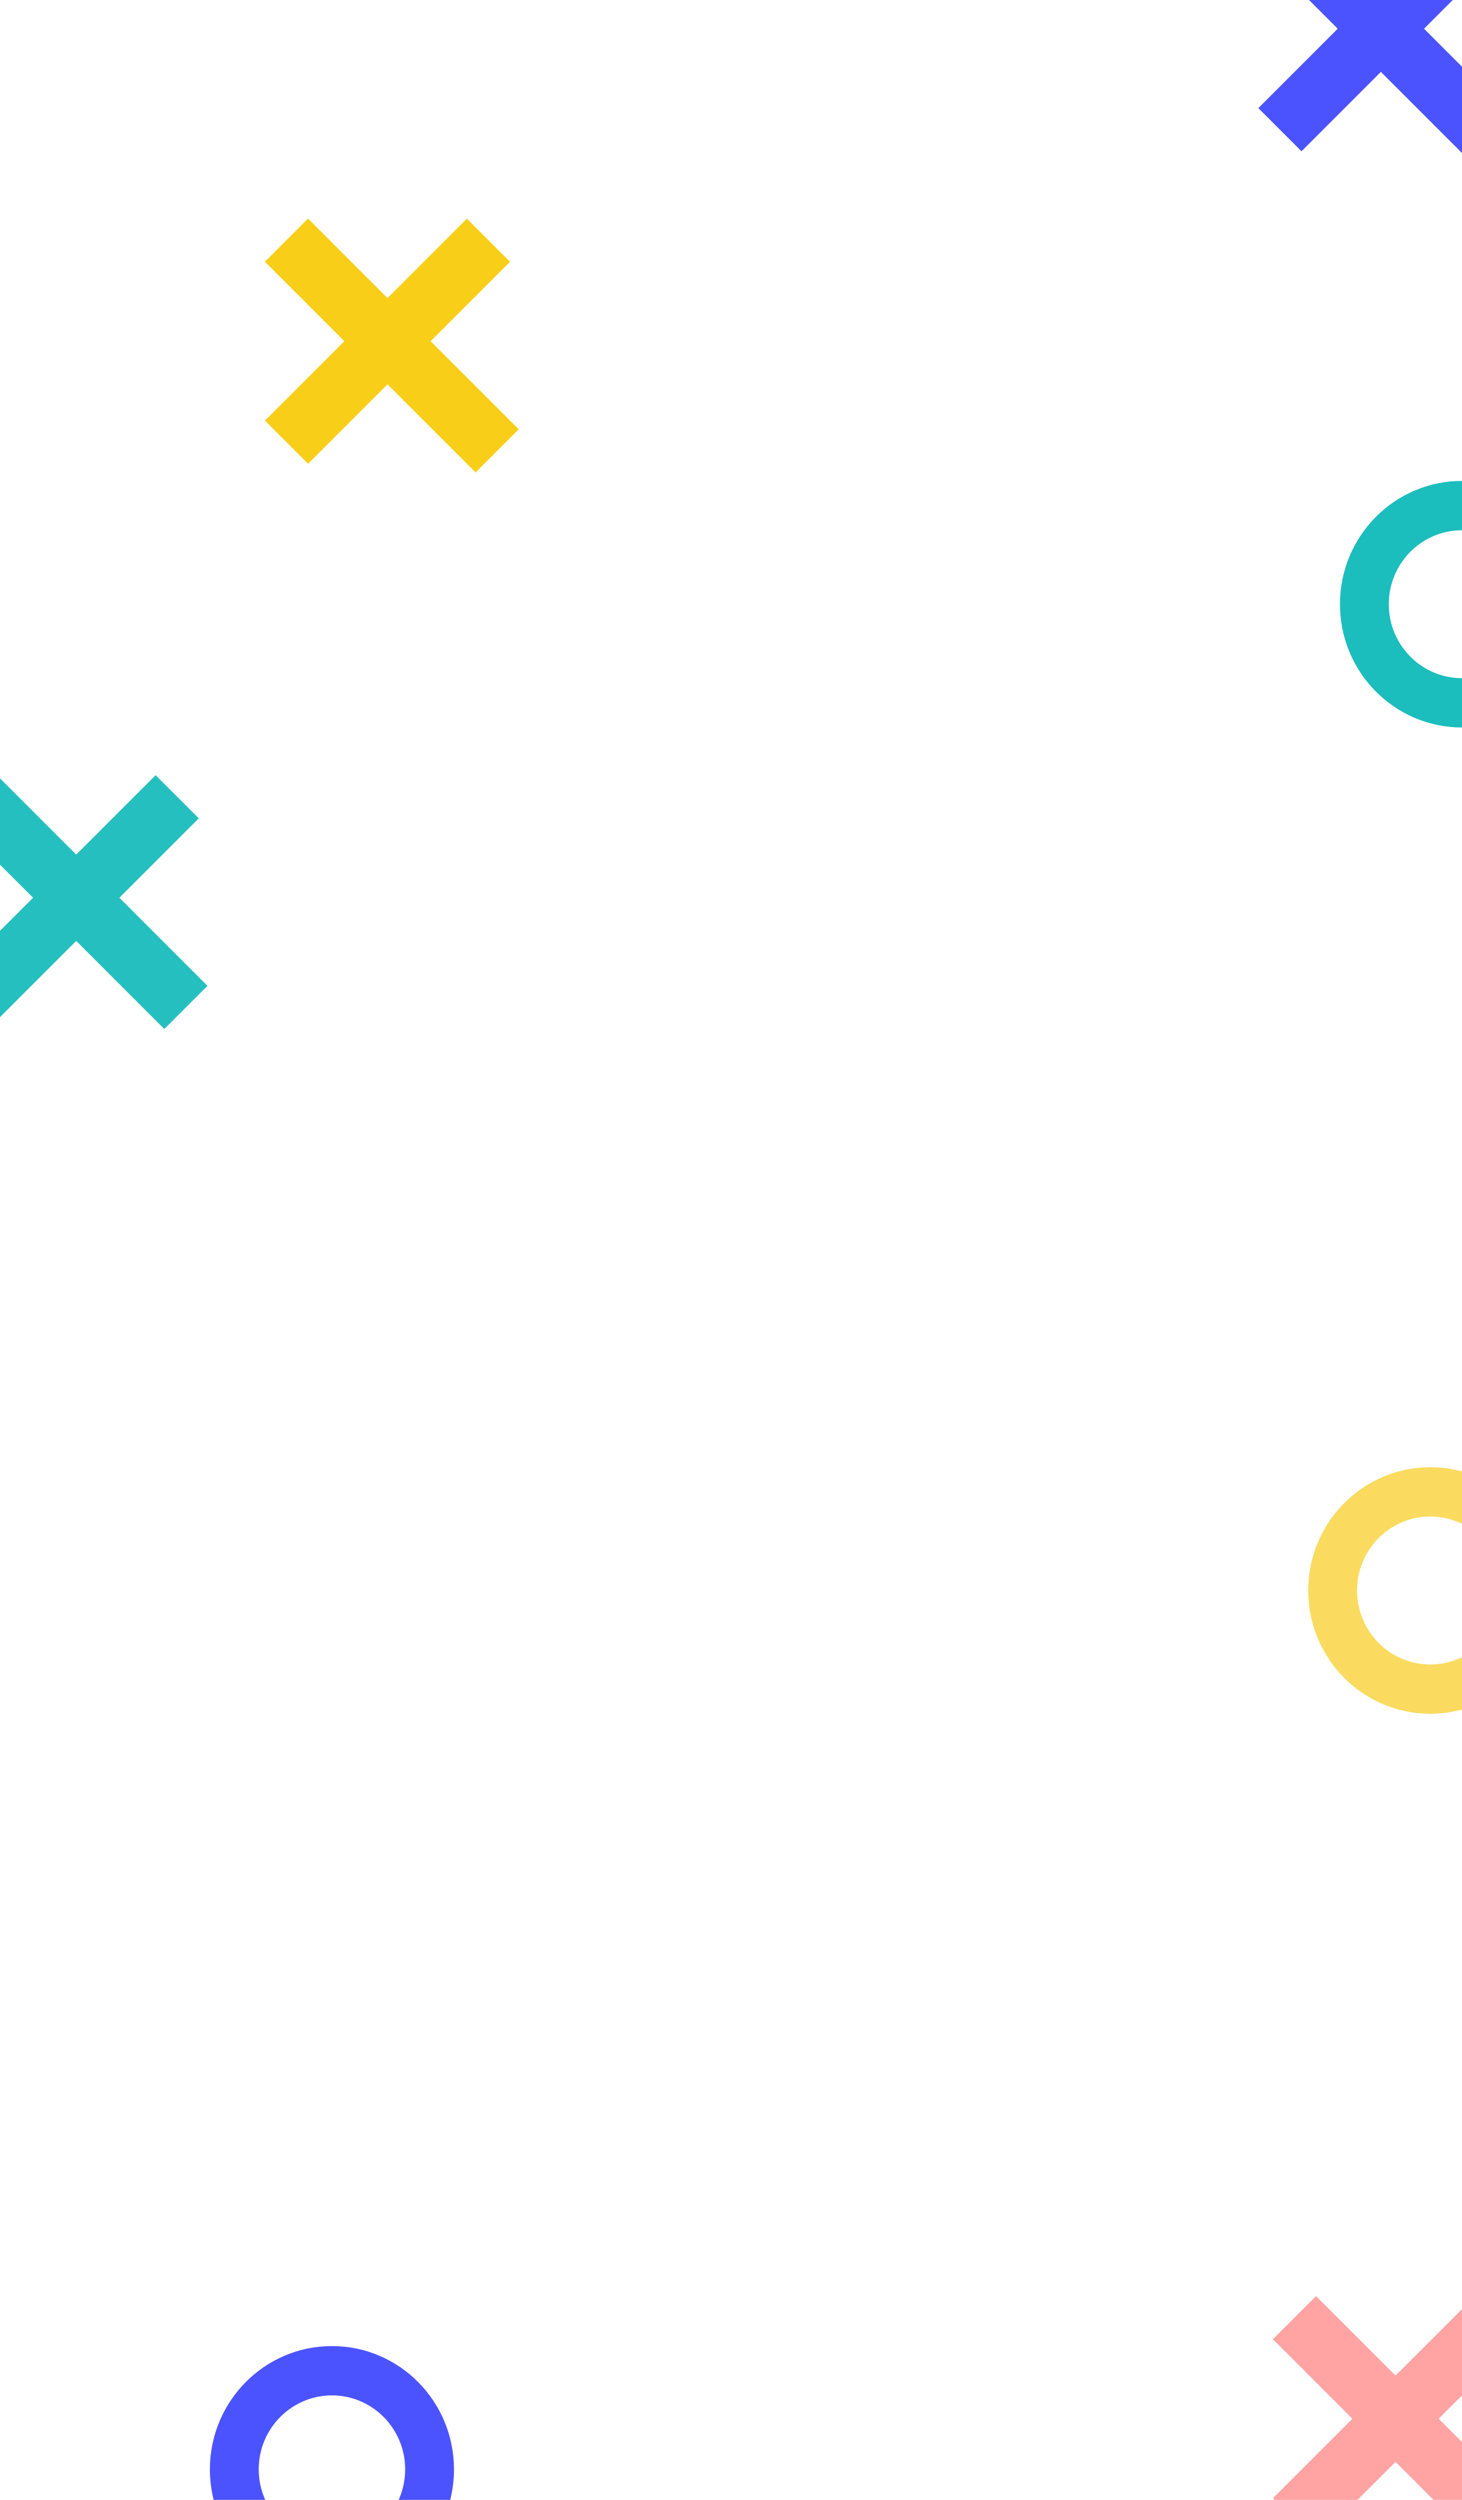 <?xml version="1.0" encoding="UTF-8"?>
<svg viewBox="0 0 599 1024" version="1.1" xmlns="http://www.w3.org/2000/svg" xmlns:xlink="http://www.w3.org/1999/xlink">
    <!-- Generator: Sketch 51.2 (57519) - http://www.bohemiancoding.com/sketch -->
    <title>Background</title>
    <desc>Created with Sketch.</desc>
    <defs></defs>
    <g id="Page-1" stroke="none" stroke-width="1" fill="none" fill-rule="evenodd">
        <g id="Home-Screen">
            <g id="Background">
                <path d="M599,602.724 L599,624.185 C595.067,622.272 590.657,621.2 586,621.2 C569.431,621.2 556,634.766 556,651.5 C556,668.234 569.431,681.8 586,681.8 C590.657,681.8 595.067,680.728 599,678.815 L599,700.276 C594.855,701.4 590.497,702 586,702 C558.386,702 536,679.39 536,651.5 C536,623.61 558.386,601 586,601 C590.497,601 594.855,601.6 599,602.724 Z" id="Combined-Shape" fill="#FADB5F"></path>
                <path d="M87.544,1024 C86.536,1020.002 86,1015.814 86,1011.5 C86,983.61 108.386,961 136,961 C163.614,961 186,983.61 186,1011.5 C186,1015.814 185.464,1020.002 184.456,1024 L163.336,1024 C165.047,1020.189 166,1015.957 166,1011.5 C166,994.766 152.569,981.2 136,981.2 C119.431,981.2 106,994.766 106,1011.5 C106,1015.957 106.953,1020.189 108.664,1024 L87.544,1024 Z" id="Combined-Shape" fill="#4B53FE"></path>
                <path d="M599,197 L599,217.2 C582.431,217.2 569,230.766 569,247.5 C569,264.234 582.431,277.8 599,277.8 L599,298 C571.386,298 549,275.39 549,247.5 C549,219.61 571.386,197 599,197 Z" id="Combined-Shape" fill="#1BBDBD"></path>
                <path d="M0,318.822 L31.232,350.055 L63.759,317.528 L81.437,335.205 L48.91,367.732 L85.003,403.825 L67.325,421.503 L31.232,385.41 L3.10862447e-15,416.642 L0,381.287 L13.555,367.732 L0,354.178 L0,318.822 Z" id="Combined-Shape" fill="#26BFBF"></path>
                <path d="M599,945.847 L599,981.202 L589.44,990.762 L599,1000.322 L599,1024 L587.322,1024 L571.762,1008.44 L556.202,1024 L522.269,1024 L521.558,1023.289 L554.085,990.762 L521.527,958.205 L539.205,940.527 L571.762,973.085 L599,945.847 Z" id="Combined-Shape" fill="#FFA3A3"></path>
                <path d="M170.53,129.03 L221.573,129.03 L221.573,154.03 L170.53,154.03 L170.53,200.03 L145.53,200.03 L145.53,154.03 L99.487,154.03 L99.487,129.03 L145.53,129.03 L145.53,83.03 L170.53,83.03 L170.53,129.03 Z" id="Combined-Shape-Copy-9" fill="#F9CE18" transform="translate(160.53, 141.53) rotate(45) translate(-160.53, -141.53) "></path>
                <path d="M599,27.322 L599,62.678 L565.762,29.44 L533.235,61.967 L515.558,44.289 L548.085,11.762 L536.322,-3.55271368e-15 L595.202,0 L583.44,11.762 L599,27.322 Z" id="Combined-Shape" fill="#4B53FE"></path>
            </g>
        </g>
    </g>
</svg>